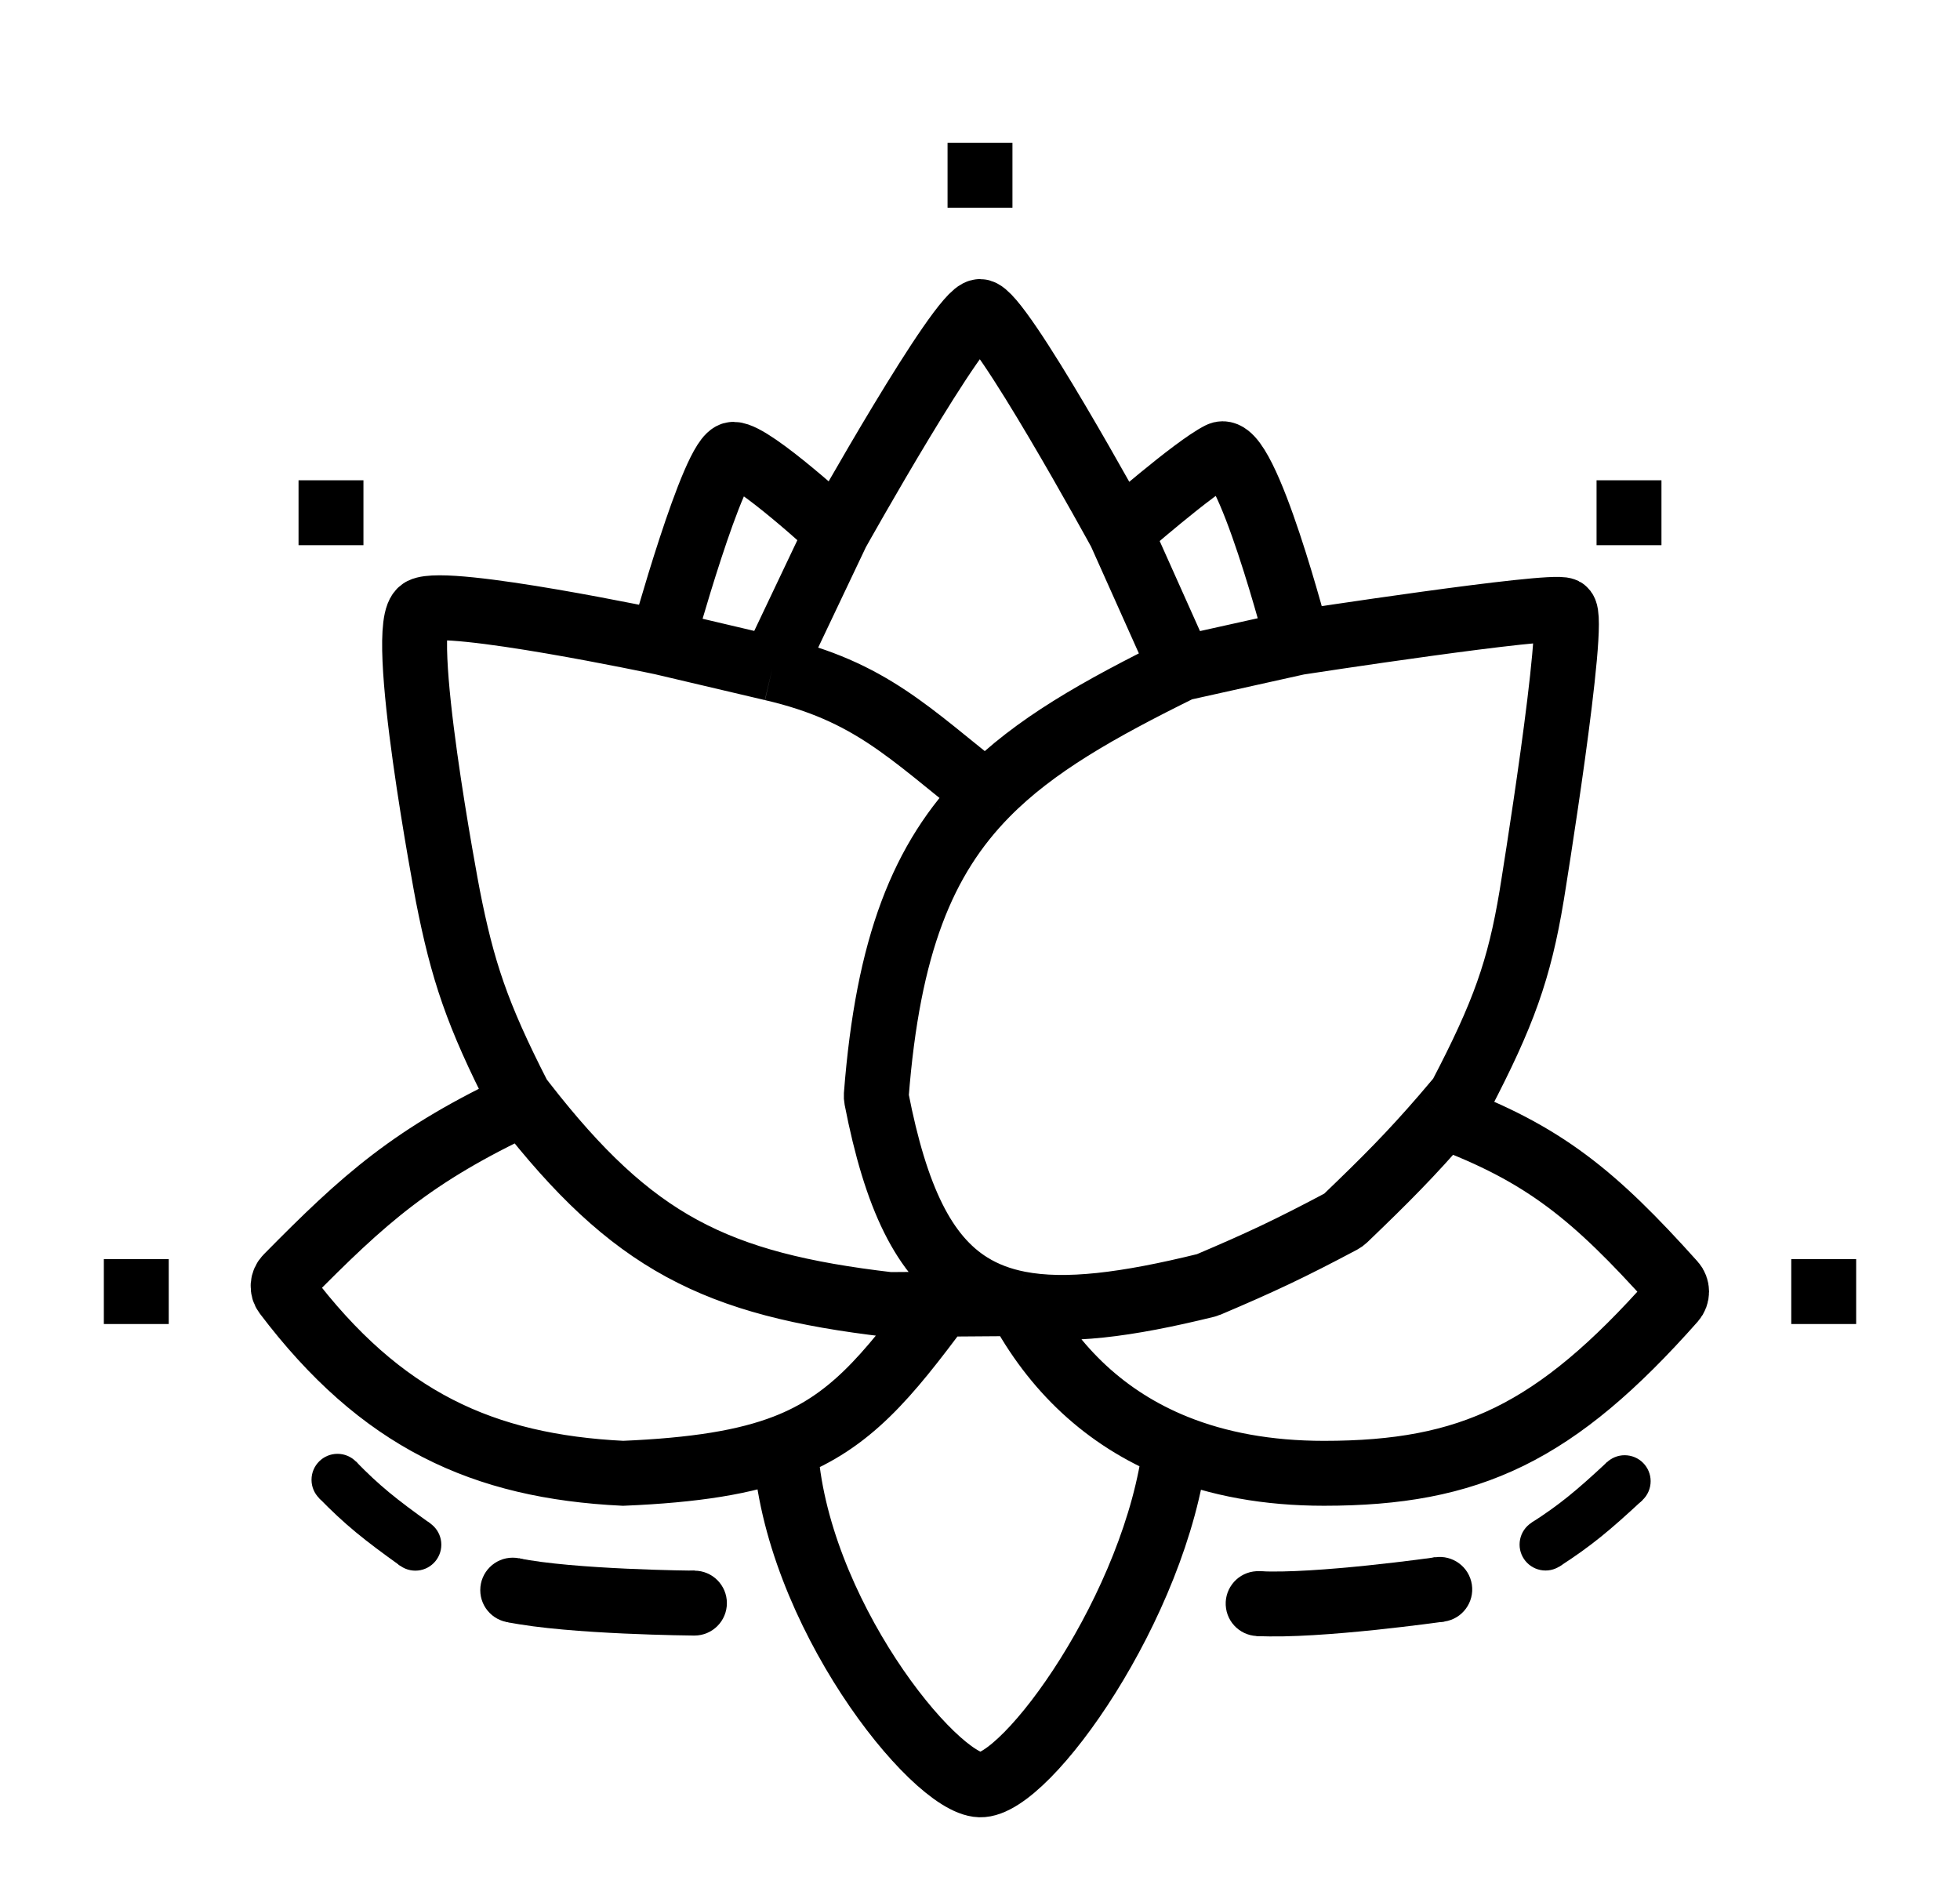 <svg width="151" height="146" viewBox="0 0 151 146" fill="none" xmlns="http://www.w3.org/2000/svg">
<path d="M86.299 41C86.299 41 92 36 94 35C96 34 100 49.5 100 49.5M86.299 41C86.299 41 77 24 75.5 24C74 24 64.488 41 64.488 41M86.299 41L91 51.5M100 49.5C100 49.5 119.5 46.5 120.5 47C121.499 47.5 118.006 68.962 118 69C118 69.001 118 69.001 118 69.002C117.046 74.733 115.825 78.127 112.551 84.403C112.518 84.466 112.477 84.528 112.43 84.583C112.011 85.083 111.611 85.553 111.225 86M100 49.5L91 51.5M64.488 41C64.488 41 58 35 56.5 35C55 35 51 49.5 51 49.5M64.488 41L59.5 51.5M51 49.5L59.5 51.5M51 49.5C51 49.5 34.5 46 32.5 47C30.503 47.998 34.487 68.934 34.5 69C34.5 69.002 34.5 69.001 34.501 69.003C35.636 74.768 36.745 78.134 39.958 84.418C39.986 84.472 40.019 84.524 40.056 84.572C40.158 84.706 40.261 84.838 40.363 84.97M91 51.5C84.626 54.644 79.686 57.426 76 61.169M76 61.169C71.089 66.155 68.402 72.845 67.51 84.365C67.504 84.454 67.509 84.546 67.526 84.633C69.011 92.262 71.179 96.778 74.756 99C75.862 99.687 77.103 100.155 78.5 100.427M76 61.169C70.052 56.491 67.058 53.25 59.5 51.5M78.5 100.427C82.129 101.134 86.811 100.524 92.922 99.019C92.974 99.007 93.025 98.989 93.074 98.969C97.115 97.254 99.408 96.177 103.377 94.066C103.458 94.022 103.534 93.967 103.601 93.904C106.784 90.851 108.719 88.903 111.225 86M78.5 100.427L72.5 100.471M78.5 100.427C81.18 105.459 85.16 109.284 90.548 111.46M40.363 84.97C48.721 95.714 55.086 98.934 68.5 100.5L72.5 100.471M40.363 84.97C31.78 88.981 28.047 92.354 22.096 98.394C21.752 98.743 21.713 99.293 22.009 99.684C29.348 109.383 37.206 112.972 48 113.5C53.538 113.266 57.428 112.647 60.5 111.46M72.5 100.471C68.299 106.132 65.471 109.539 60.5 111.46M111.225 86C118.961 88.879 122.837 92.075 128.914 98.844C129.25 99.218 129.25 99.788 128.917 100.165C119.839 110.418 113.26 113.5 102 113.5C97.643 113.5 93.834 112.787 90.548 111.46M60.5 111.46C61.211 124.059 71.93 137.39 75.5 137.5C79.07 137.61 89.084 123.679 90.548 111.46" stroke="black" stroke-width="5"/>
<circle cx="39.5" cy="122.5" r="2.5" fill="black"/>
<circle cx="53.5" cy="123.5" r="2.5" fill="black"/>
<path d="M39.5 122.5C43.996 123.424 53.5 123.5 53.5 123.5" stroke="black" stroke-width="5"/>
<circle cx="26" cy="114" r="2" fill="black"/>
<circle cx="32" cy="119" r="2" fill="black"/>
<path d="M26 114C27.901 115.949 29.265 117.044 32 119" stroke="black" stroke-width="4"/>
<circle cx="96.928" cy="123.538" r="2.5" transform="rotate(-8.552 96.928 123.538)" fill="black"/>
<circle cx="110.921" cy="122.445" r="2.5" transform="rotate(-8.552 110.921 122.445)" fill="black"/>
<path d="M96.928 123.538C101.511 123.784 110.921 122.445 110.921 122.445" stroke="black" stroke-width="5"/>
<circle cx="119.07" cy="118.989" r="2" transform="rotate(-78.486 119.07 118.989)" fill="black"/>
<circle cx="125.167" cy="114.108" r="2" transform="rotate(-78.486 125.167 114.108)" fill="black"/>
<path d="M119.07 118.989C121.359 117.515 122.705 116.397 125.167 114.108" stroke="black" stroke-width="4"/>
<rect x="138" y="97" width="5" height="5" fill="black"/>
<rect x="123" y="37" width="5" height="5" fill="black"/>
<rect x="73" y="11" width="5" height="5" fill="black"/>
<rect x="23" y="37" width="5" height="5" fill="black"/>
<rect x="8" y="97" width="5" height="5" fill="black"/>
</svg>

